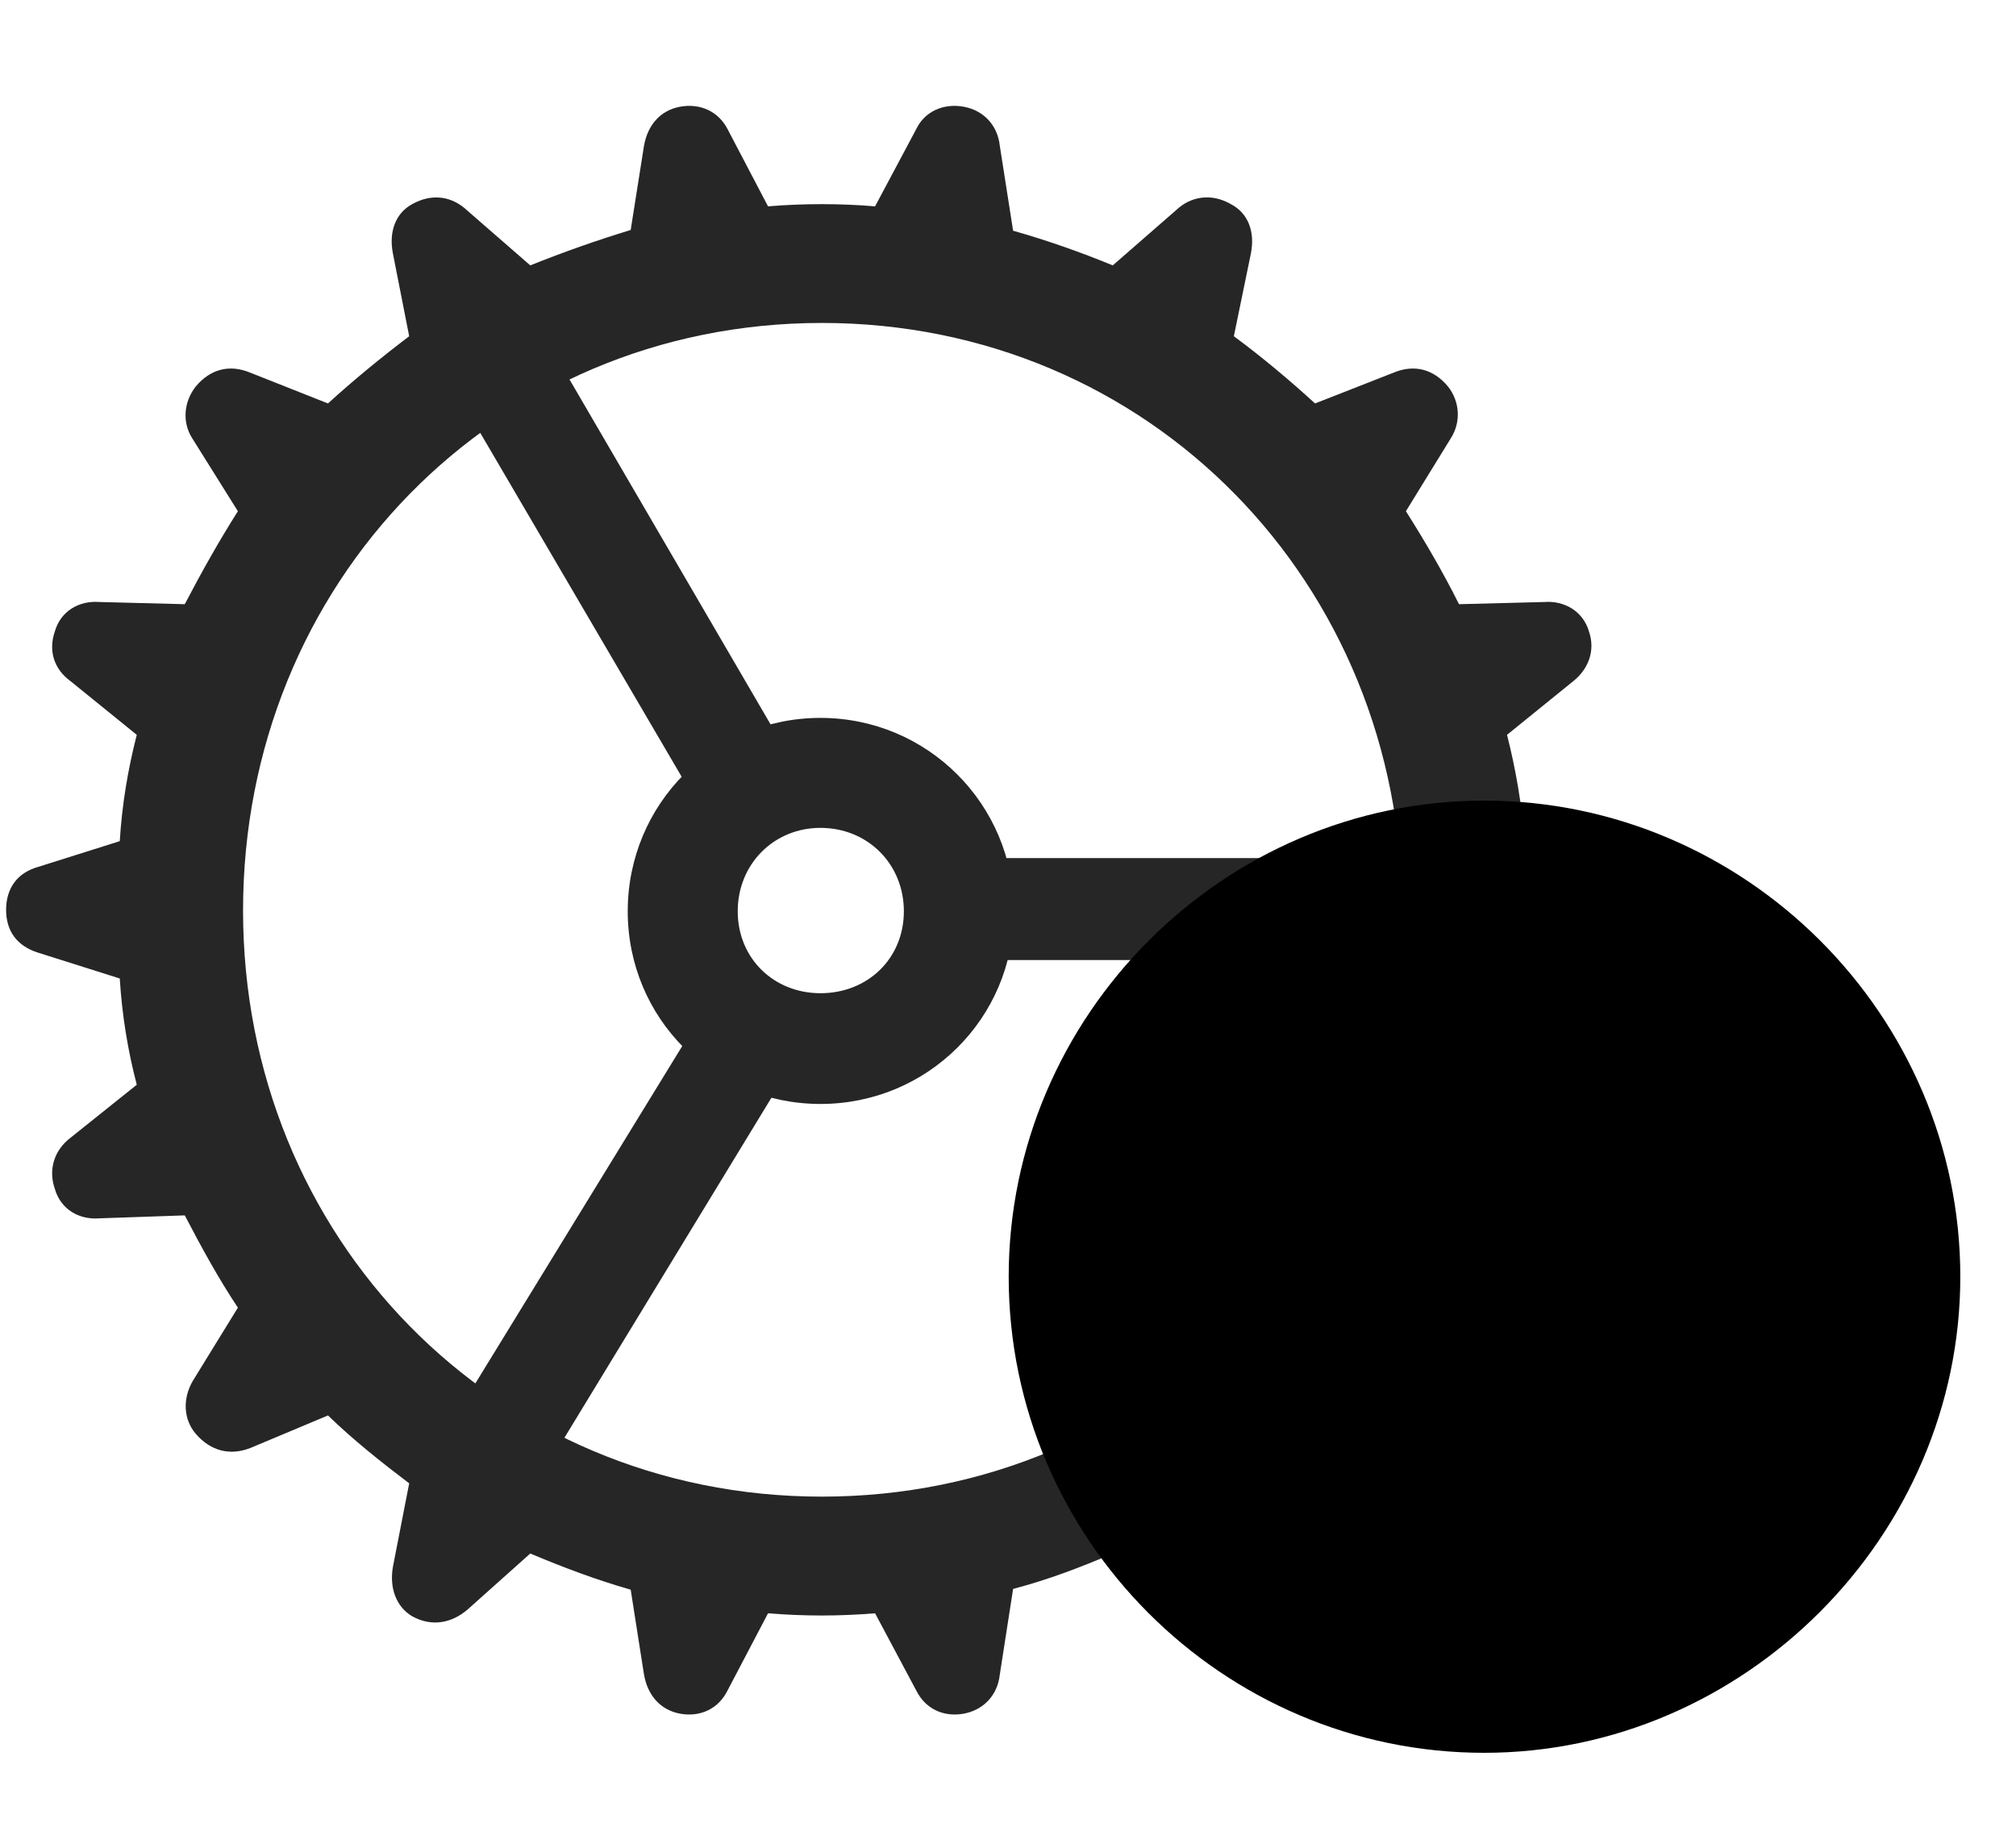 <svg width="32" height="29" viewBox="0 0 32 29" fill="currentColor" xmlns="http://www.w3.org/2000/svg">
<g clip-path="url(#clip0_2207_34741)">
<path d="M13.046 25.647C13.327 25.647 13.608 25.635 13.89 25.612L14.546 26.842C14.687 27.123 14.968 27.264 15.296 27.206C15.612 27.147 15.835 26.913 15.87 26.584L16.081 25.225C16.62 25.084 17.148 24.885 17.663 24.663L18.671 25.553C18.905 25.764 19.233 25.834 19.538 25.659C19.808 25.506 19.936 25.202 19.855 24.873L19.585 23.549C20.03 23.221 20.476 22.858 20.874 22.471L22.116 22.987C22.444 23.116 22.749 23.034 22.983 22.764C23.171 22.53 23.206 22.202 23.03 21.92L22.316 20.76C22.62 20.303 22.901 19.811 23.159 19.295L24.519 19.342C24.823 19.366 25.128 19.202 25.222 18.873C25.327 18.569 25.222 18.264 24.976 18.065L23.921 17.221C24.061 16.682 24.155 16.12 24.202 15.534L25.48 15.123C25.808 15.018 26.019 14.772 26.019 14.444C26.019 14.104 25.808 13.87 25.48 13.764L24.202 13.354C24.155 12.768 24.061 12.217 23.921 11.666L24.976 10.811C25.21 10.623 25.327 10.331 25.222 10.026C25.128 9.698 24.823 9.534 24.519 9.557L23.159 9.592C22.901 9.077 22.62 8.596 22.316 8.116L23.03 6.956C23.194 6.698 23.171 6.37 22.983 6.135C22.749 5.854 22.444 5.784 22.128 5.913L20.874 6.405C20.476 6.041 20.03 5.666 19.585 5.338L19.855 4.026C19.925 3.674 19.808 3.381 19.538 3.241C19.233 3.065 18.905 3.112 18.671 3.334L17.663 4.213C17.148 4.002 16.62 3.815 16.081 3.663L15.87 2.315C15.835 1.987 15.612 1.752 15.296 1.694C14.968 1.635 14.675 1.776 14.546 2.045L13.89 3.276C13.608 3.252 13.327 3.241 13.046 3.241C12.753 3.241 12.483 3.252 12.191 3.276L11.546 2.045C11.405 1.776 11.124 1.635 10.796 1.694C10.479 1.752 10.28 1.987 10.222 2.315L10.011 3.651C9.472 3.815 8.944 4.002 8.417 4.213L7.421 3.346C7.175 3.112 6.858 3.065 6.542 3.241C6.284 3.381 6.167 3.674 6.237 4.026L6.495 5.338C6.062 5.666 5.604 6.041 5.206 6.405L3.964 5.913C3.647 5.784 3.343 5.854 3.108 6.135C2.921 6.37 2.886 6.698 3.05 6.956L3.776 8.116C3.472 8.596 3.202 9.077 2.933 9.592L1.573 9.557C1.257 9.534 0.964 9.698 0.87 10.026C0.765 10.331 0.858 10.623 1.116 10.811L2.171 11.666C2.03 12.217 1.937 12.768 1.901 13.354L0.601 13.764C0.272 13.858 0.097 14.104 0.097 14.444C0.097 14.784 0.272 15.018 0.601 15.123L1.901 15.534C1.937 16.12 2.03 16.682 2.171 17.221L1.116 18.065C0.858 18.264 0.765 18.569 0.87 18.873C0.964 19.202 1.257 19.366 1.573 19.342L2.933 19.295C3.202 19.811 3.472 20.303 3.776 20.76L3.062 21.92C2.897 22.202 2.909 22.53 3.108 22.764C3.343 23.034 3.647 23.116 3.976 22.987L5.206 22.471C5.604 22.858 6.062 23.221 6.495 23.549L6.237 24.873C6.179 25.202 6.284 25.506 6.542 25.659C6.858 25.834 7.175 25.764 7.421 25.553L8.417 24.663C8.944 24.885 9.472 25.084 10.011 25.237L10.222 26.584C10.28 26.913 10.479 27.147 10.796 27.206C11.124 27.264 11.405 27.123 11.546 26.842L12.191 25.612C12.472 25.635 12.753 25.647 13.046 25.647ZM13.046 23.76C7.843 23.76 3.858 19.635 3.858 14.456C3.858 9.264 7.843 5.127 13.046 5.127C18.249 5.127 22.257 9.264 22.257 14.456C22.257 19.635 18.249 23.76 13.046 23.76ZM11.007 12.651L12.39 11.772L8.476 5.057L7.034 5.866L11.007 12.651ZM15.659 15.241H23.452V13.623H15.659V15.241ZM12.413 17.151L11.042 16.26L6.917 22.987L8.347 23.831L12.413 17.151ZM13.023 17.526C14.722 17.526 16.093 16.166 16.093 14.467C16.093 12.768 14.722 11.397 13.023 11.397C11.323 11.397 9.964 12.768 9.964 14.467C9.964 16.166 11.323 17.526 13.023 17.526ZM13.023 15.768C12.284 15.768 11.71 15.217 11.71 14.467C11.71 13.717 12.284 13.143 13.023 13.143C13.773 13.143 14.347 13.717 14.347 14.467C14.347 15.217 13.773 15.768 13.023 15.768Z" fill="currentColor" fill-opacity="0.85"/>
<path d="M23.558 27.827C27.683 27.827 31.116 24.393 31.116 20.268C31.116 16.12 27.706 12.71 23.558 12.71C19.421 12.71 16.011 16.12 16.011 20.268C16.011 24.428 19.409 27.827 23.558 27.827Z" fill="currentColor"/>
<path d="M23.558 26.221C26.792 26.221 29.523 23.526 29.523 20.268C29.523 16.998 26.827 14.315 23.558 14.315C20.3 14.315 17.605 17.01 17.605 20.268C17.605 23.549 20.3 26.221 23.558 26.221Z" fill="currentColor" fill-opacity="0.85"/>
<path d="M22.855 23.479C22.655 23.479 22.421 23.397 22.269 23.233L20.276 21.053C20.148 20.901 20.089 20.69 20.089 20.526C20.089 20.104 20.417 19.788 20.816 19.788C21.073 19.788 21.249 19.905 21.378 20.034L22.819 21.592L25.679 17.631C25.808 17.432 26.03 17.303 26.3 17.303C26.686 17.303 27.038 17.62 27.038 18.03C27.038 18.159 26.98 18.323 26.874 18.475L23.464 23.198C23.347 23.362 23.112 23.479 22.855 23.479Z" fill="currentColor"/>
</g>
<defs>
<clipPath id="clip0_2207_34741">
<rect width="31.02" height="26.754" fill="currentColor" transform="translate(0.097 1.073)"/>
</clipPath>
</defs>
</svg>
